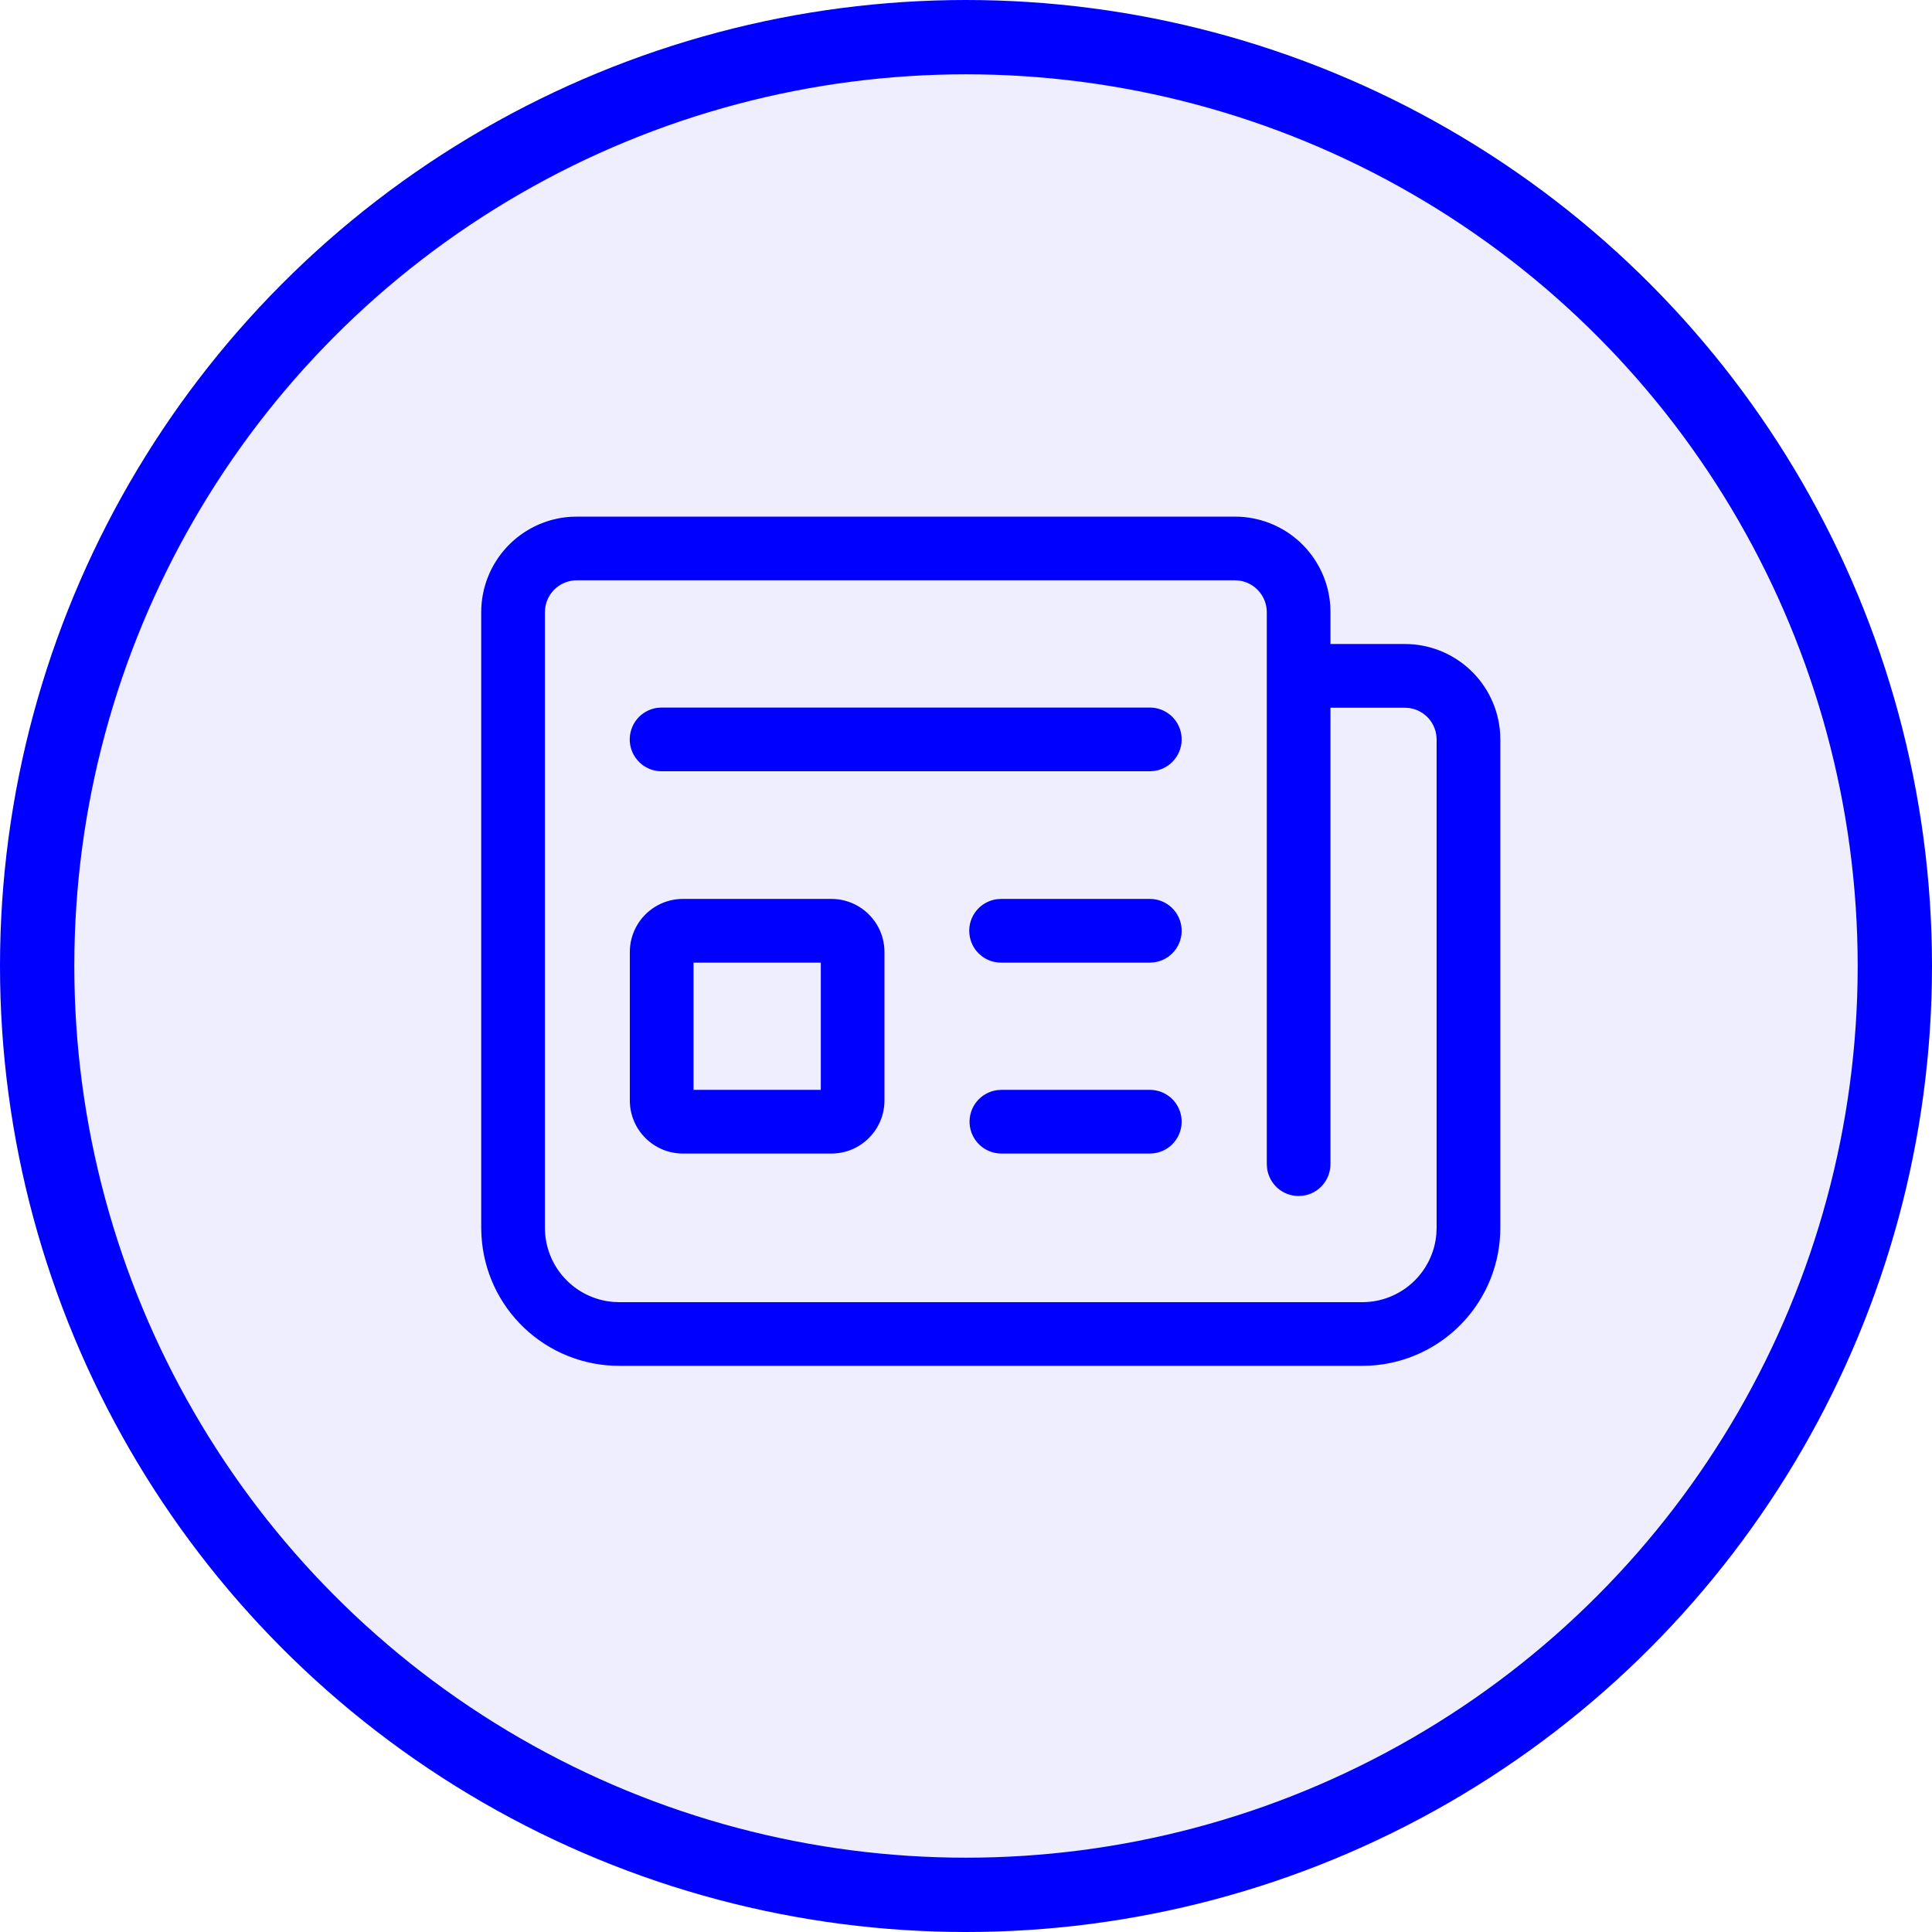 <svg width="39" height="39" viewBox="0 0 39 39" fill="none" xmlns="http://www.w3.org/2000/svg">
<circle cx="19.5" cy="19.5" r="18.75" fill="#0000FF" fill-opacity="0.07" stroke="#0000FF" stroke-width="1.5"/>
<path d="M27.5 27.571H12.5C11.789 27.572 11.104 27.299 10.587 26.811C10.069 26.322 9.759 25.654 9.719 24.943L9.714 24.786V12.357C9.714 11.868 9.9 11.398 10.233 11.041C10.567 10.684 11.023 10.466 11.511 10.433L11.643 10.429H24.929C25.417 10.428 25.888 10.614 26.245 10.947C26.602 11.281 26.82 11.738 26.853 12.225L26.857 12.357V13H28.357C28.846 13 29.316 13.185 29.674 13.519C30.031 13.852 30.248 14.309 30.282 14.797L30.286 14.929V24.786C30.286 25.497 30.014 26.182 29.525 26.699C29.036 27.216 28.368 27.527 27.658 27.567L27.5 27.571ZM12.5 26.286H27.5C27.877 26.286 28.239 26.144 28.516 25.889C28.793 25.634 28.964 25.284 28.995 24.908L29 24.786V14.929C29 14.773 28.944 14.623 28.842 14.506C28.74 14.389 28.599 14.313 28.445 14.292L28.357 14.286H26.857V23.5C26.857 23.655 26.801 23.805 26.699 23.922C26.597 24.04 26.456 24.116 26.302 24.137L26.214 24.143C26.059 24.143 25.909 24.087 25.792 23.985C25.675 23.882 25.599 23.741 25.578 23.587L25.572 23.5V12.357C25.572 12.202 25.515 12.052 25.413 11.935C25.311 11.818 25.17 11.741 25.016 11.72L24.929 11.714H11.643C11.488 11.714 11.338 11.771 11.22 11.873C11.103 11.975 11.027 12.116 11.006 12.27L11 12.357V24.786C11 25.162 11.142 25.525 11.397 25.802C11.652 26.079 12.002 26.25 12.377 26.281L12.5 26.286ZM16.782 18.146C17.374 18.146 17.854 18.626 17.854 19.218V22.214C17.854 22.806 17.374 23.286 16.782 23.286H13.786C13.194 23.286 12.714 22.806 12.714 22.214V19.218C12.714 18.626 13.194 18.146 13.786 18.146H16.782ZM20.214 22H23.211C23.374 22 23.531 22.062 23.65 22.173C23.769 22.284 23.841 22.437 23.852 22.599C23.863 22.762 23.812 22.922 23.709 23.049C23.607 23.175 23.46 23.258 23.298 23.28L23.211 23.286H20.214C20.052 23.286 19.895 23.224 19.776 23.113C19.657 23.001 19.584 22.849 19.573 22.687C19.562 22.524 19.613 22.363 19.716 22.237C19.819 22.111 19.966 22.028 20.127 22.006L20.214 22ZM16.569 19.432H14V22H16.569V19.432ZM20.214 18.146H23.211C23.374 18.146 23.531 18.208 23.65 18.319C23.769 18.431 23.841 18.583 23.852 18.745C23.863 18.908 23.812 19.069 23.709 19.195C23.607 19.321 23.46 19.404 23.298 19.426L23.211 19.432H20.214C20.05 19.434 19.892 19.373 19.771 19.261C19.651 19.15 19.578 18.997 19.567 18.833C19.555 18.669 19.607 18.508 19.711 18.381C19.816 18.254 19.964 18.172 20.127 18.151L20.214 18.146ZM13.354 14.283H23.211C23.374 14.283 23.531 14.345 23.65 14.456C23.769 14.568 23.841 14.72 23.852 14.882C23.863 15.045 23.812 15.205 23.709 15.332C23.607 15.458 23.46 15.541 23.298 15.563L23.211 15.569H13.354C13.191 15.569 13.034 15.507 12.915 15.395C12.797 15.284 12.724 15.132 12.713 14.969C12.703 14.807 12.754 14.646 12.856 14.52C12.959 14.394 13.106 14.311 13.267 14.289L13.354 14.283Z" fill="#0000FF"/>
</svg>
